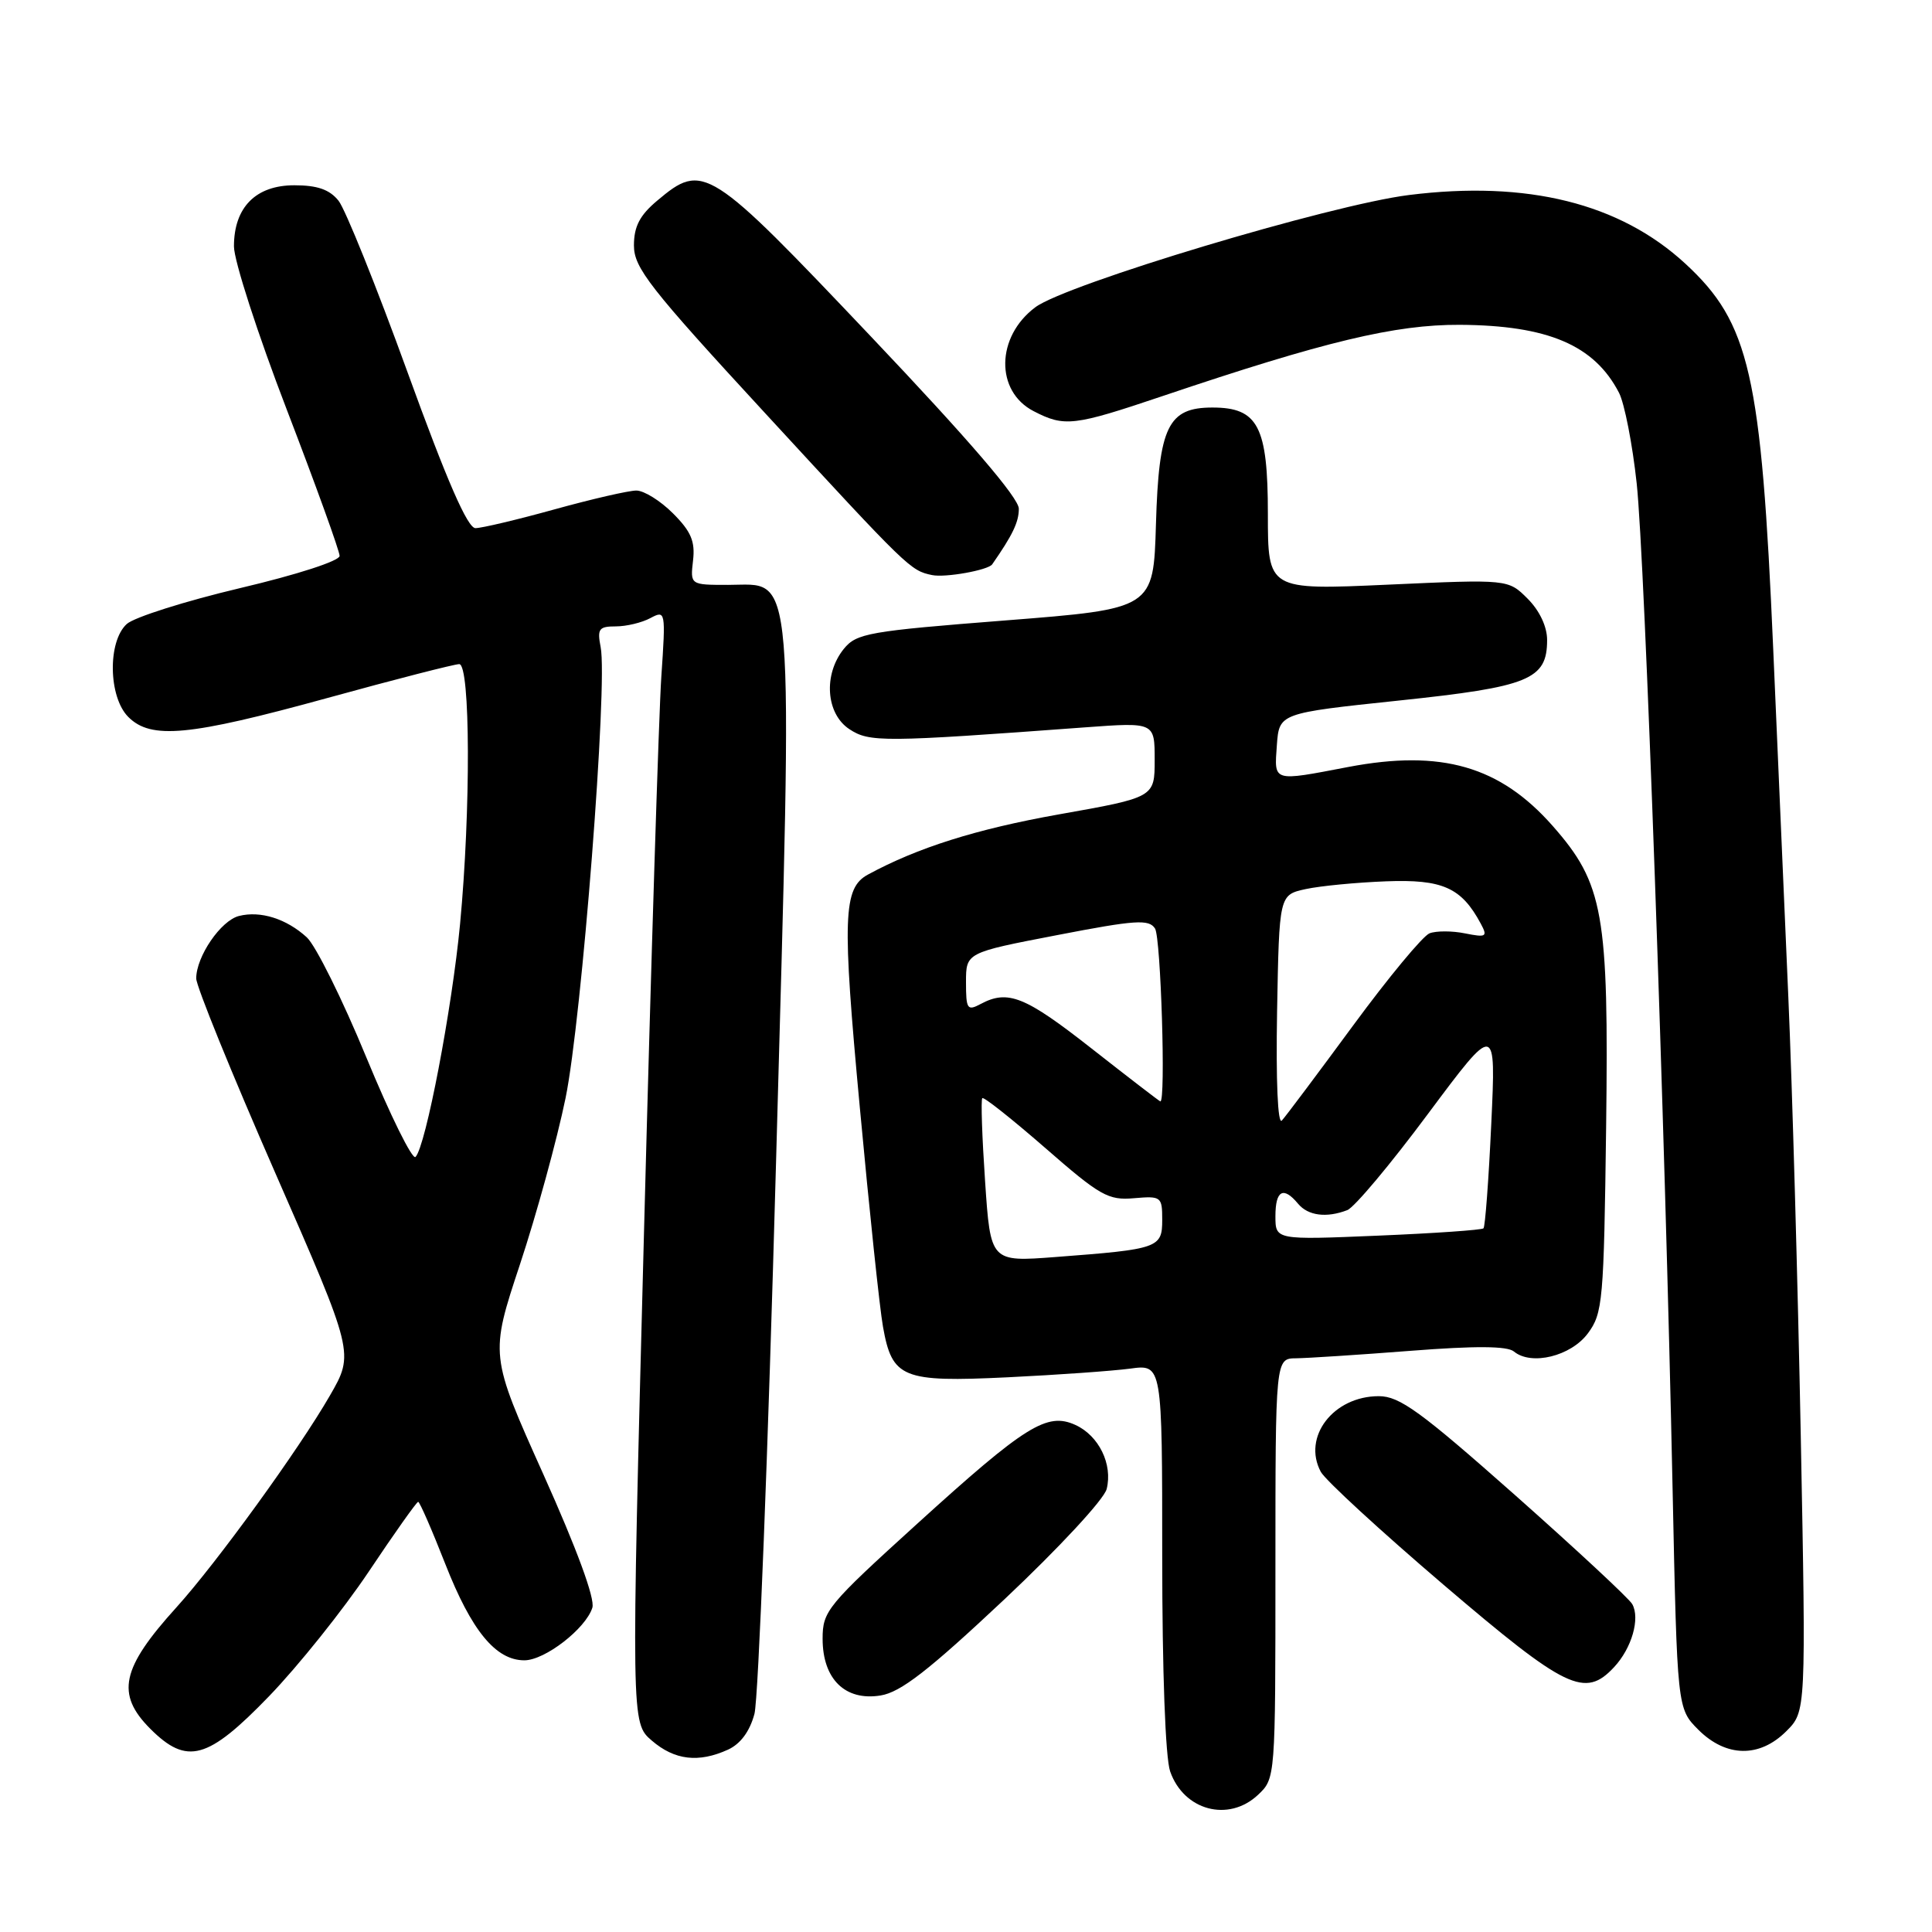 <?xml version="1.0" encoding="UTF-8" standalone="no"?>
<!DOCTYPE svg PUBLIC "-//W3C//DTD SVG 1.1//EN" "http://www.w3.org/Graphics/SVG/1.1/DTD/svg11.dtd" >
<svg xmlns="http://www.w3.org/2000/svg" xmlns:xlink="http://www.w3.org/1999/xlink" version="1.1" viewBox="0 0 256 256">
 <g >
 <path fill="currentColor"
d=" M 166.69 237.83 C 169.00 235.65 169.00 235.62 169.00 207.83 C 169.00 180.00 169.00 180.00 171.75 179.98 C 173.26 179.96 180.09 179.52 186.91 178.99 C 195.51 178.32 199.72 178.35 200.60 179.08 C 202.90 180.99 208.15 179.71 210.40 176.68 C 212.38 174.02 212.52 172.41 212.82 149.34 C 213.18 121.02 212.48 117.10 205.74 109.44 C 198.76 101.52 191.00 99.28 178.65 101.63 C 168.55 103.56 168.84 103.65 169.19 98.75 C 169.50 94.50 169.50 94.50 185.33 92.83 C 202.64 91.01 205.00 90.05 205.00 84.80 C 205.00 83.03 204.00 80.91 202.42 79.33 C 199.84 76.75 199.84 76.75 183.92 77.47 C 168.00 78.19 168.00 78.19 168.00 68.10 C 168.00 56.49 166.70 54.00 160.65 54.00 C 154.77 54.00 153.55 56.52 153.17 69.44 C 152.84 80.67 152.84 80.67 133.23 82.21 C 115.10 83.63 113.49 83.91 111.81 85.98 C 109.07 89.37 109.44 94.58 112.55 96.62 C 115.21 98.37 116.97 98.36 143.75 96.38 C 153.00 95.70 153.00 95.70 153.00 100.68 C 153.00 105.66 153.00 105.66 140.25 107.92 C 129.36 109.86 121.57 112.32 115.00 115.89 C 111.71 117.68 111.58 121.54 113.93 146.74 C 115.19 160.36 116.57 173.44 117.00 175.80 C 118.21 182.62 119.57 183.17 133.50 182.50 C 140.10 182.18 147.41 181.66 149.75 181.35 C 154.00 180.77 154.00 180.77 154.00 206.24 C 154.00 221.49 154.42 232.91 155.05 234.72 C 156.86 239.91 162.79 241.49 166.69 237.83 Z  M 96.46 231.84 C 98.12 231.08 99.35 229.42 99.97 227.09 C 100.49 225.11 101.78 192.23 102.83 154.00 C 105.05 73.29 105.40 77.50 96.48 77.50 C 91.46 77.50 91.46 77.50 91.83 74.28 C 92.13 71.74 91.57 70.42 89.18 68.03 C 87.52 66.36 85.33 65.00 84.32 65.00 C 83.31 65.00 78.44 66.12 73.49 67.49 C 68.55 68.86 63.83 69.98 63.00 69.98 C 61.96 69.99 59.22 63.72 54.00 49.32 C 49.88 37.96 45.76 27.73 44.86 26.60 C 43.67 25.11 42.05 24.55 39.00 24.55 C 33.89 24.55 31.00 27.47 31.00 32.65 C 31.00 34.53 34.15 44.27 38.00 54.28 C 41.85 64.30 45.00 73.02 45.00 73.66 C 45.00 74.32 39.36 76.15 31.80 77.93 C 24.54 79.65 17.79 81.79 16.80 82.68 C 14.24 85.00 14.36 92.36 17.00 95.00 C 20.01 98.01 25.01 97.54 43.34 92.50 C 52.34 90.02 60.22 88.00 60.85 88.00 C 62.33 88.00 62.39 107.34 60.96 122.45 C 59.89 133.68 56.42 151.88 55.06 153.30 C 54.65 153.74 51.72 147.81 48.55 140.13 C 45.39 132.45 41.83 125.28 40.65 124.20 C 37.96 121.74 34.52 120.65 31.67 121.37 C 29.26 121.97 26.00 126.75 26.00 129.65 C 26.00 130.67 30.71 142.26 36.47 155.41 C 46.94 179.32 46.94 179.32 43.72 184.91 C 39.61 192.05 28.71 207.09 23.39 212.97 C 16.06 221.06 15.32 224.47 19.92 229.08 C 24.78 233.93 27.52 233.18 35.66 224.75 C 39.51 220.76 45.45 213.34 48.86 208.25 C 52.26 203.16 55.21 199.00 55.41 199.00 C 55.61 199.00 57.23 202.71 59.01 207.25 C 62.48 216.09 65.69 220.00 69.48 220.00 C 72.20 220.00 77.61 215.81 78.49 213.03 C 78.87 211.85 76.44 205.25 72.00 195.36 C 64.91 179.57 64.91 179.57 68.90 167.53 C 71.09 160.92 73.81 151.00 74.94 145.50 C 77.09 135.02 80.55 90.60 79.59 85.75 C 79.12 83.33 79.35 83.00 81.59 83.00 C 82.99 83.00 85.05 82.51 86.18 81.90 C 88.19 80.83 88.22 80.97 87.63 89.65 C 87.30 94.52 86.26 127.70 85.33 163.39 C 83.63 228.29 83.63 228.29 86.37 230.64 C 89.39 233.24 92.56 233.61 96.46 231.84 Z  M 236.70 229.39 C 239.31 226.78 239.31 226.78 238.61 190.19 C 238.22 170.06 237.48 143.90 236.96 132.05 C 236.45 120.20 235.54 99.47 234.96 86.00 C 233.38 49.53 231.84 42.80 223.31 34.93 C 214.63 26.93 202.37 23.88 186.70 25.84 C 176.28 27.14 141.29 37.65 137.19 40.71 C 131.97 44.60 131.85 51.84 136.96 54.48 C 141.06 56.60 142.25 56.46 154.05 52.48 C 175.54 45.23 184.87 43.00 193.42 43.04 C 205.11 43.11 211.26 45.73 214.53 52.05 C 215.25 53.45 216.31 58.85 216.87 64.05 C 217.95 74.05 220.62 148.88 221.63 197.45 C 222.24 226.39 222.24 226.39 225.04 229.20 C 228.72 232.87 233.15 232.94 236.70 229.39 Z  M 133.08 211.93 C 140.29 205.14 146.30 198.67 146.64 197.30 C 147.46 194.03 145.61 190.23 142.49 188.81 C 138.73 187.10 135.89 188.87 121.55 201.89 C 109.62 212.72 109.00 213.47 109.00 217.14 C 109.00 222.49 111.99 225.42 116.68 224.66 C 119.35 224.23 123.04 221.36 133.08 211.93 Z  M 213.88 220.90 C 216.22 218.39 217.35 214.45 216.28 212.55 C 215.85 211.80 208.85 205.29 200.73 198.09 C 188.22 187.01 185.45 185.00 182.70 185.00 C 176.68 185.00 172.54 190.40 175.01 195.02 C 175.60 196.12 182.92 202.85 191.29 210.00 C 207.52 223.85 210.01 225.06 213.88 220.90 Z  M 131.47 74.78 C 134.18 70.89 135.00 69.18 135.00 67.41 C 135.00 65.98 128.39 58.28 115.44 44.63 C 93.88 21.89 93.19 21.45 87.08 26.59 C 84.77 28.53 84.00 30.01 84.00 32.53 C 84.00 35.48 86.07 38.14 101.33 54.69 C 120.38 75.37 120.63 75.60 123.50 76.20 C 125.25 76.57 130.93 75.55 131.47 74.78 Z  M 130.53 156.54 C 130.13 150.67 129.96 145.71 130.16 145.51 C 130.36 145.31 134.11 148.29 138.51 152.12 C 145.76 158.45 146.85 159.07 150.25 158.77 C 153.87 158.46 154.00 158.56 154.00 161.64 C 154.00 165.36 153.51 165.53 139.88 166.56 C 131.25 167.22 131.25 167.22 130.53 156.54 Z  M 169.00 161.15 C 169.00 157.72 170.05 157.15 172.00 159.50 C 173.32 161.09 175.76 161.41 178.52 160.35 C 179.45 160.00 184.26 154.26 189.21 147.60 C 198.23 135.50 198.23 135.50 197.60 148.93 C 197.26 156.32 196.79 162.54 196.57 162.76 C 196.35 162.98 190.06 163.42 182.59 163.73 C 169.00 164.30 169.00 164.30 169.00 161.15 Z  M 169.22 134.02 C 169.50 118.58 169.50 118.58 173.00 117.81 C 174.93 117.39 179.72 116.93 183.65 116.78 C 191.15 116.49 193.65 117.61 196.21 122.39 C 197.14 124.12 196.95 124.24 194.13 123.68 C 192.42 123.33 190.30 123.33 189.42 123.67 C 188.54 124.01 183.98 129.51 179.29 135.89 C 174.59 142.28 170.35 147.94 169.85 148.48 C 169.31 149.06 169.06 143.26 169.22 134.02 Z  M 144.65 138.94 C 135.81 132.00 133.56 131.10 129.93 133.04 C 128.17 133.98 128.00 133.72 128.00 130.15 C 128.00 126.23 128.00 126.23 140.06 123.91 C 150.50 121.89 152.25 121.78 153.05 123.04 C 153.82 124.27 154.49 146.12 153.75 145.94 C 153.61 145.91 149.52 142.76 144.65 138.94 Z "/>
</g>
</svg>